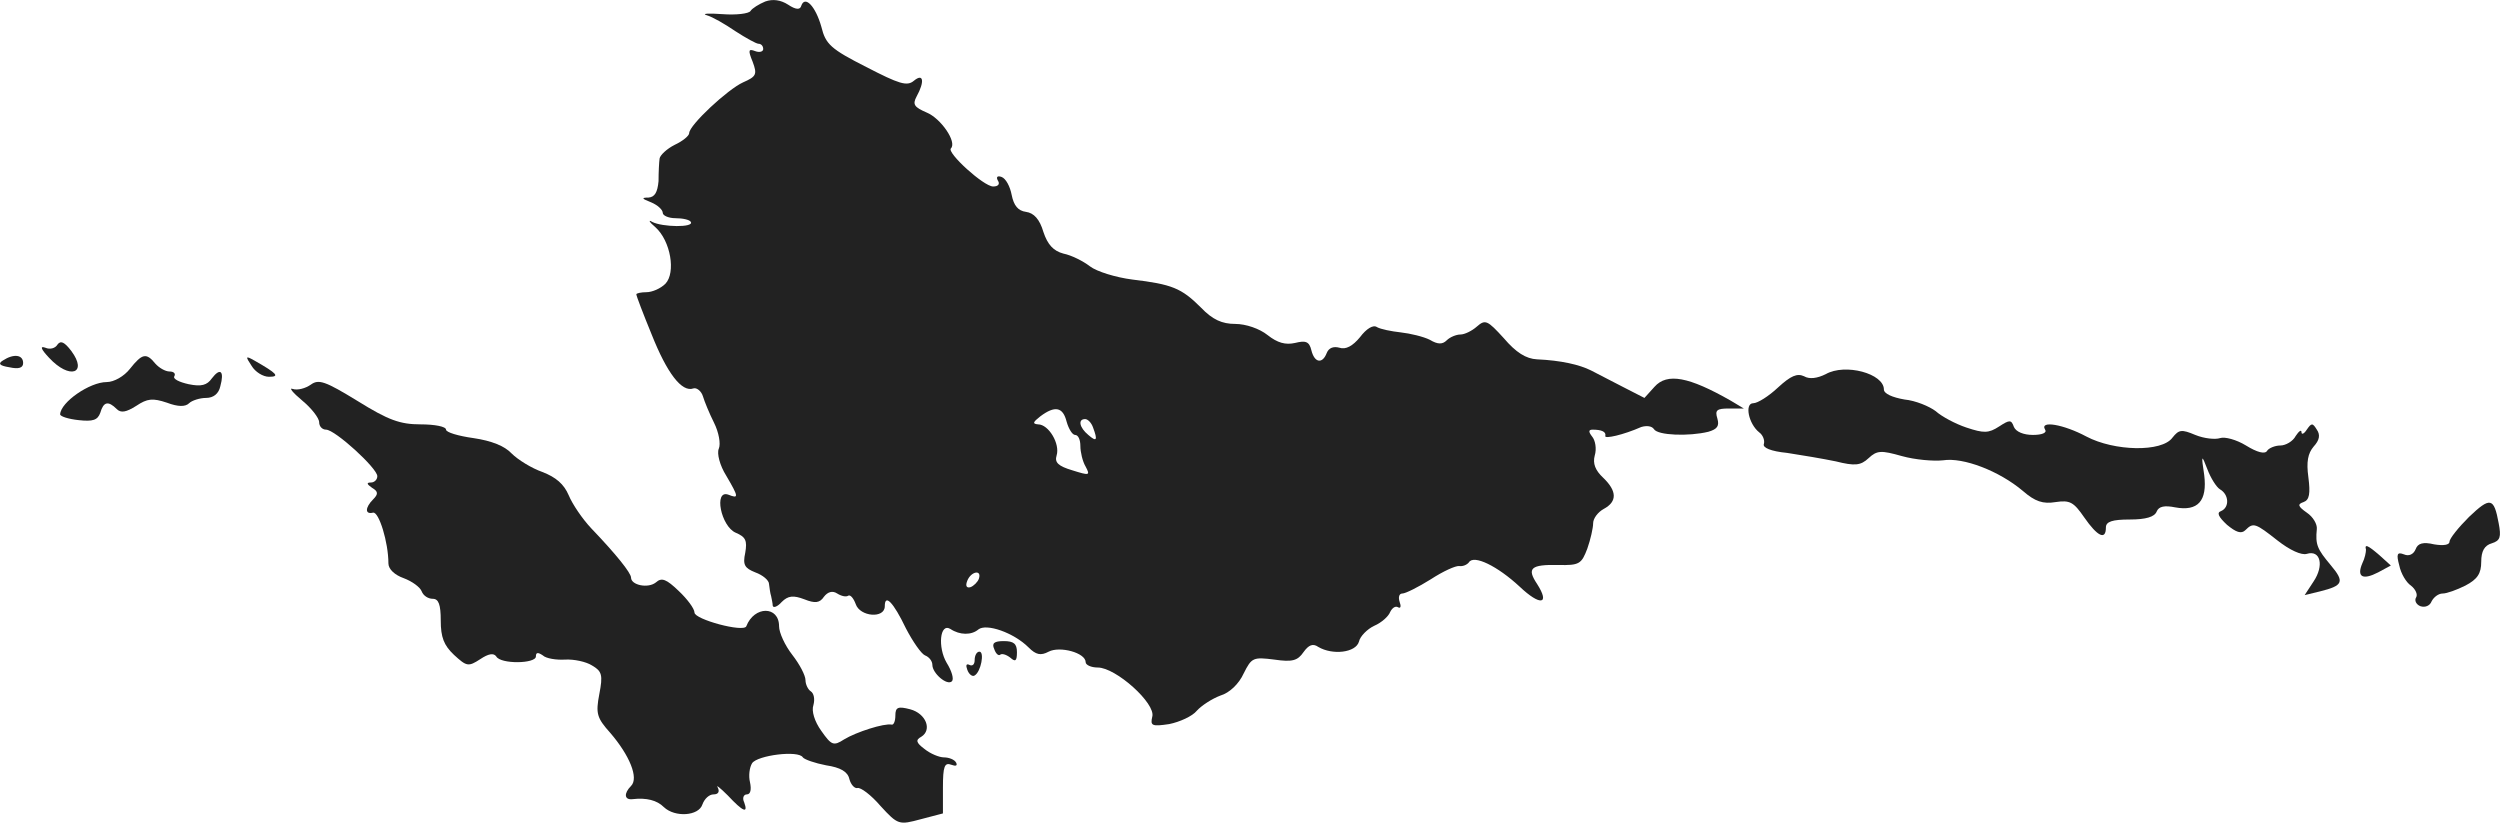 <?xml version="1.0" standalone="no"?>
<!DOCTYPE svg PUBLIC "-//W3C//DTD SVG 20010904//EN"
 "http://www.w3.org/TR/2001/REC-SVG-20010904/DTD/svg10.dtd">
<svg version="1.0" xmlns="http://www.w3.org/2000/svg"
 width="472.929pt" height="155.612pt" viewBox="0 0 472.929 155.612"
 preserveAspectRatio="xMidYMid meet">
<g transform="translate(-766.623,1078.277) scale(0.1,-0.1)"
fill="#222222" stroke="none">
<path d="M9114 10780 c-12 -5 -25 -13 -28 -18 -3 -5 -27 -8 -53 -6 -27 2 -40
1 -30 -2 11 -3 35 -17 54 -30 20 -13 40 -24 44 -24 5 0 9 -4 9 -10 0 -5 -7 -7
-15 -4 -13 5 -14 2 -5 -20 9 -24 7 -28 -18 -39 -29 -13 -102 -81 -102 -96 0
-5 -12 -15 -27 -22 -16 -8 -28 -20 -29 -26 -1 -7 -2 -26 -2 -43 -2 -21 -7 -30
-19 -31 -14 0 -13 -2 5 -9 12 -5 22 -14 22 -20 0 -5 11 -10 24 -10 14 0 27 -3
29 -7 7 -11 -54 -10 -73 0 -8 5 -6 0 6 -10 29 -26 39 -86 19 -107 -9 -9 -25
-16 -36 -16 -10 0 -19 -2 -19 -4 0 -3 13 -37 29 -76 29 -73 57 -110 79 -102 6
2 15 -5 18 -15 3 -10 12 -32 21 -50 9 -18 13 -40 9 -49 -4 -9 2 -32 14 -51 24
-41 24 -44 4 -36 -28 10 -14 -60 14 -72 19 -8 22 -15 18 -38 -5 -23 -1 -29 19
-37 14 -5 26 -15 26 -22 1 -7 2 -17 4 -23 1 -5 3 -14 3 -18 1 -5 9 -2 17 7 12
12 22 13 43 5 20 -8 29 -7 37 5 7 9 16 12 25 6 8 -5 17 -7 21 -4 4 2 10 -5 14
-16 8 -24 55 -28 55 -4 0 24 16 8 40 -42 13 -25 29 -48 36 -51 8 -3 14 -11 14
-18 0 -16 28 -40 37 -31 4 4 0 19 -10 35 -17 29 -13 76 7 64 18 -12 40 -12 53
-1 15 12 67 -6 95 -34 14 -14 23 -16 38 -8 21 11 70 -2 70 -20 0 -5 10 -10 23
-10 34 0 110 -68 103 -93 -4 -17 -1 -19 32 -14 20 4 44 15 52 25 9 10 29 23
45 29 17 5 35 22 44 42 15 30 18 31 58 26 34 -5 44 -2 55 14 10 14 18 17 28
10 27 -16 71 -11 77 10 2 10 16 24 29 30 14 6 27 18 30 26 4 8 10 12 15 9 5
-3 6 2 3 10 -3 9 -1 16 5 16 6 0 30 12 54 27 23 15 47 26 54 25 6 -1 14 2 18
7 9 15 54 -7 96 -46 39 -37 58 -34 33 5 -20 30 -12 37 40 36 40 -1 44 2 55 31
6 17 11 39 11 48 0 9 9 21 20 27 26 14 25 34 -1 59 -15 14 -20 27 -16 42 4 13
1 29 -5 36 -7 9 -7 13 1 13 17 0 26 -4 24 -12 -2 -6 34 2 68 17 10 3 20 2 24
-4 7 -12 66 -14 103 -5 17 5 21 11 17 25 -5 16 -1 19 22 19 l28 0 -25 15 c-79
45 -120 53 -144 26 l-19 -21 -41 21 c-23 12 -50 26 -60 31 -22 11 -57 19 -102
21 -21 1 -40 13 -63 40 -31 34 -35 36 -51 22 -9 -8 -23 -15 -31 -15 -8 0 -20
-5 -26 -11 -8 -8 -17 -8 -32 1 -12 6 -37 12 -55 14 -18 2 -38 6 -45 10 -7 5
-20 -3 -32 -19 -14 -17 -27 -24 -39 -20 -11 3 -20 0 -24 -10 -8 -21 -23 -19
-29 5 -4 17 -11 19 -31 14 -18 -4 -33 0 -52 15 -15 12 -41 21 -61 21 -25 0
-43 8 -65 31 -37 37 -55 44 -130 53 -31 4 -67 15 -80 25 -13 10 -35 21 -50 24
-19 5 -30 17 -38 41 -7 24 -18 36 -33 38 -15 2 -23 12 -27 32 -3 16 -11 31
-19 34 -8 3 -11 0 -7 -7 4 -6 1 -11 -9 -11 -18 0 -88 64 -80 72 12 12 -19 57
-46 68 -23 10 -27 15 -19 30 16 29 13 45 -5 30 -13 -11 -28 -6 -90 26 -67 34
-77 43 -85 76 -11 39 -31 60 -38 40 -2 -8 -10 -8 -25 2 -14 9 -29 11 -43 6z
m570 -795 c4 -14 11 -25 16 -25 6 0 10 -9 10 -21 0 -11 4 -29 10 -39 9 -17 7
-17 -25 -7 -27 8 -34 15 -30 28 7 22 -15 59 -35 59 -11 1 -10 4 4 15 28 21 43
18 50 -10z m50 -11 c9 -24 7 -28 -9 -14 -17 14 -20 30 -6 30 5 0 12 -7 15 -16z
m-216 -286 c-2 -6 -10 -14 -16 -16 -7 -2 -10 2 -6 12 7 18 28 22 22 4z"/>
<path d="M7775 10131 c-4 -7 -14 -10 -23 -6 -11 4 -8 -3 7 -19 39 -42 74 -30
42 13 -13 17 -20 20 -26 12z"/>
<path d="M7672 10101 c-10 -6 -7 -10 12 -13 18 -4 26 -1 26 8 0 16 -18 18 -38
5z"/>
<path d="M7912 10085 c-11 -14 -30 -25 -44 -25 -32 0 -87 -38 -88 -61 0 -4 16
-9 35 -11 27 -3 36 0 41 14 6 21 15 23 31 7 8 -8 18 -6 37 6 21 14 31 15 58 6
21 -8 35 -8 42 -1 5 5 20 10 32 10 14 0 24 8 27 22 8 29 0 36 -16 15 -9 -13
-20 -16 -44 -11 -18 4 -30 10 -27 15 3 5 -1 9 -9 9 -8 0 -20 7 -27 15 -17 21
-25 19 -48 -10z"/>
<path d="M8142 10091 c7 -12 22 -21 33 -21 21 0 16 6 -28 31 -16 9 -17 8 -5
-10z"/>
<path d="M11120 10075 c-16 -8 -31 -10 -41 -4 -13 6 -25 1 -49 -21 -18 -17
-39 -30 -47 -30 -17 0 -9 -39 11 -55 7 -5 11 -15 9 -22 -3 -7 13 -14 44 -17
26 -4 68 -11 92 -16 36 -9 47 -8 62 6 16 15 24 15 63 4 25 -7 60 -10 78 -8 38
6 106 -20 151 -58 23 -20 38 -25 62 -21 27 4 34 0 54 -29 25 -36 41 -44 41
-19 0 11 12 15 45 15 31 0 47 5 51 15 4 10 15 12 35 8 43 -8 61 12 55 61 -6
39 -5 40 6 11 6 -16 17 -34 24 -38 17 -10 18 -34 2 -41 -9 -3 -5 -11 11 -26
17 -14 27 -18 35 -10 15 15 19 13 61 -20 23 -18 45 -28 55 -25 26 8 33 -22 13
-52 l-17 -26 29 7 c44 11 47 18 20 50 -25 30 -29 38 -26 68 1 9 -7 23 -19 31
-17 12 -18 16 -6 20 11 4 13 16 9 47 -4 29 -1 45 10 58 11 12 13 22 6 32 -8
13 -10 13 -19 0 -5 -8 -10 -10 -10 -5 0 6 -5 2 -11 -7 -5 -10 -19 -18 -29 -18
-10 0 -22 -5 -25 -10 -4 -7 -19 -3 -40 10 -18 11 -40 17 -49 14 -9 -3 -30 -1
-47 6 -26 11 -31 10 -43 -5 -20 -28 -110 -26 -163 2 -43 23 -89 31 -78 13 4
-6 -6 -10 -23 -10 -18 0 -32 6 -36 15 -5 14 -8 14 -28 1 -20 -13 -29 -13 -62
-2 -21 7 -47 21 -58 31 -12 9 -38 20 -59 22 -23 4 -39 11 -39 19 0 30 -73 50
-110 29z"/>
<path d="M8254 10055 c-10 -7 -25 -11 -34 -8 -8 3 0 -7 18 -22 17 -14 32 -33
32 -41 0 -8 6 -14 13 -14 17 0 97 -73 97 -88 0 -7 -6 -12 -12 -12 -9 0 -8 -3
2 -10 12 -7 12 -12 2 -22 -15 -15 -16 -29 0 -25 11 2 29 -56 29 -96 0 -11 12
-22 29 -28 16 -6 31 -17 34 -25 3 -8 12 -14 21 -14 11 0 15 -11 15 -41 0 -32
6 -47 25 -65 24 -22 27 -23 50 -8 15 10 25 12 30 5 8 -15 75 -14 75 0 0 8 4 8
13 2 6 -6 26 -9 42 -8 17 1 40 -4 51 -11 19 -11 21 -18 14 -54 -7 -37 -5 -45
21 -74 36 -42 54 -85 39 -100 -14 -14 -13 -27 3 -25 26 3 46 -2 59 -15 21 -20
66 -17 73 5 4 11 13 19 21 19 9 0 12 5 8 13 -4 6 4 0 19 -15 29 -31 39 -35 31
-13 -4 8 -1 15 5 15 7 0 9 9 6 23 -3 12 -1 28 4 36 10 15 88 25 96 11 3 -4 23
-11 44 -15 27 -4 41 -12 44 -26 3 -11 10 -18 15 -17 6 2 26 -13 44 -34 33 -36
35 -36 76 -25 l42 11 0 49 c0 40 3 48 16 43 8 -3 12 -2 9 4 -3 6 -14 10 -23
10 -9 0 -26 7 -37 16 -16 12 -17 17 -6 23 21 13 9 44 -21 52 -23 6 -28 4 -28
-12 0 -10 -3 -18 -7 -17 -14 3 -67 -14 -90 -28 -20 -13 -24 -11 -43 16 -13 18
-19 38 -15 49 3 11 1 22 -5 26 -5 3 -10 13 -10 21 0 9 -11 30 -25 48 -14 18
-25 42 -25 54 0 39 -47 39 -62 0 -5 -12 -98 13 -98 26 0 7 -13 25 -30 41 -23
22 -32 26 -43 16 -15 -12 -47 -5 -47 9 0 9 -29 45 -75 93 -17 18 -36 46 -43
63 -9 21 -24 34 -50 44 -20 7 -46 23 -58 35 -13 14 -38 24 -72 29 -29 4 -52
11 -52 16 0 6 -22 10 -48 10 -39 0 -61 8 -119 44 -62 38 -74 42 -89 31z"/>
<path d="M12337 9805 c-20 -20 -37 -41 -37 -47 0 -6 -11 -8 -29 -5 -21 5 -31
2 -35 -9 -4 -10 -13 -14 -22 -10 -13 5 -15 1 -9 -21 3 -15 13 -32 22 -38 9 -7
13 -17 10 -22 -4 -6 0 -14 8 -17 9 -3 18 1 21 9 4 8 13 15 21 15 8 0 27 7 43
15 23 12 30 23 30 45 0 20 6 31 20 35 16 5 18 12 13 38 -9 49 -16 50 -56 12z"/>
<path d="M12142 9743 c0 -5 -2 -16 -7 -26 -11 -26 1 -32 30 -17 l24 13 -21 19
c-23 20 -29 22 -26 11z"/>
<path d="M9547 9555 c3 -9 8 -13 11 -11 3 3 11 1 19 -5 10 -9 13 -7 13 10 0
16 -6 21 -25 21 -18 0 -23 -4 -18 -15z"/>
<path d="M9510 9534 c0 -8 -4 -12 -10 -9 -6 3 -7 -1 -4 -9 3 -9 10 -14 14 -11
12 7 19 45 9 45 -5 0 -9 -7 -9 -16z"/>
</g>
</svg>
